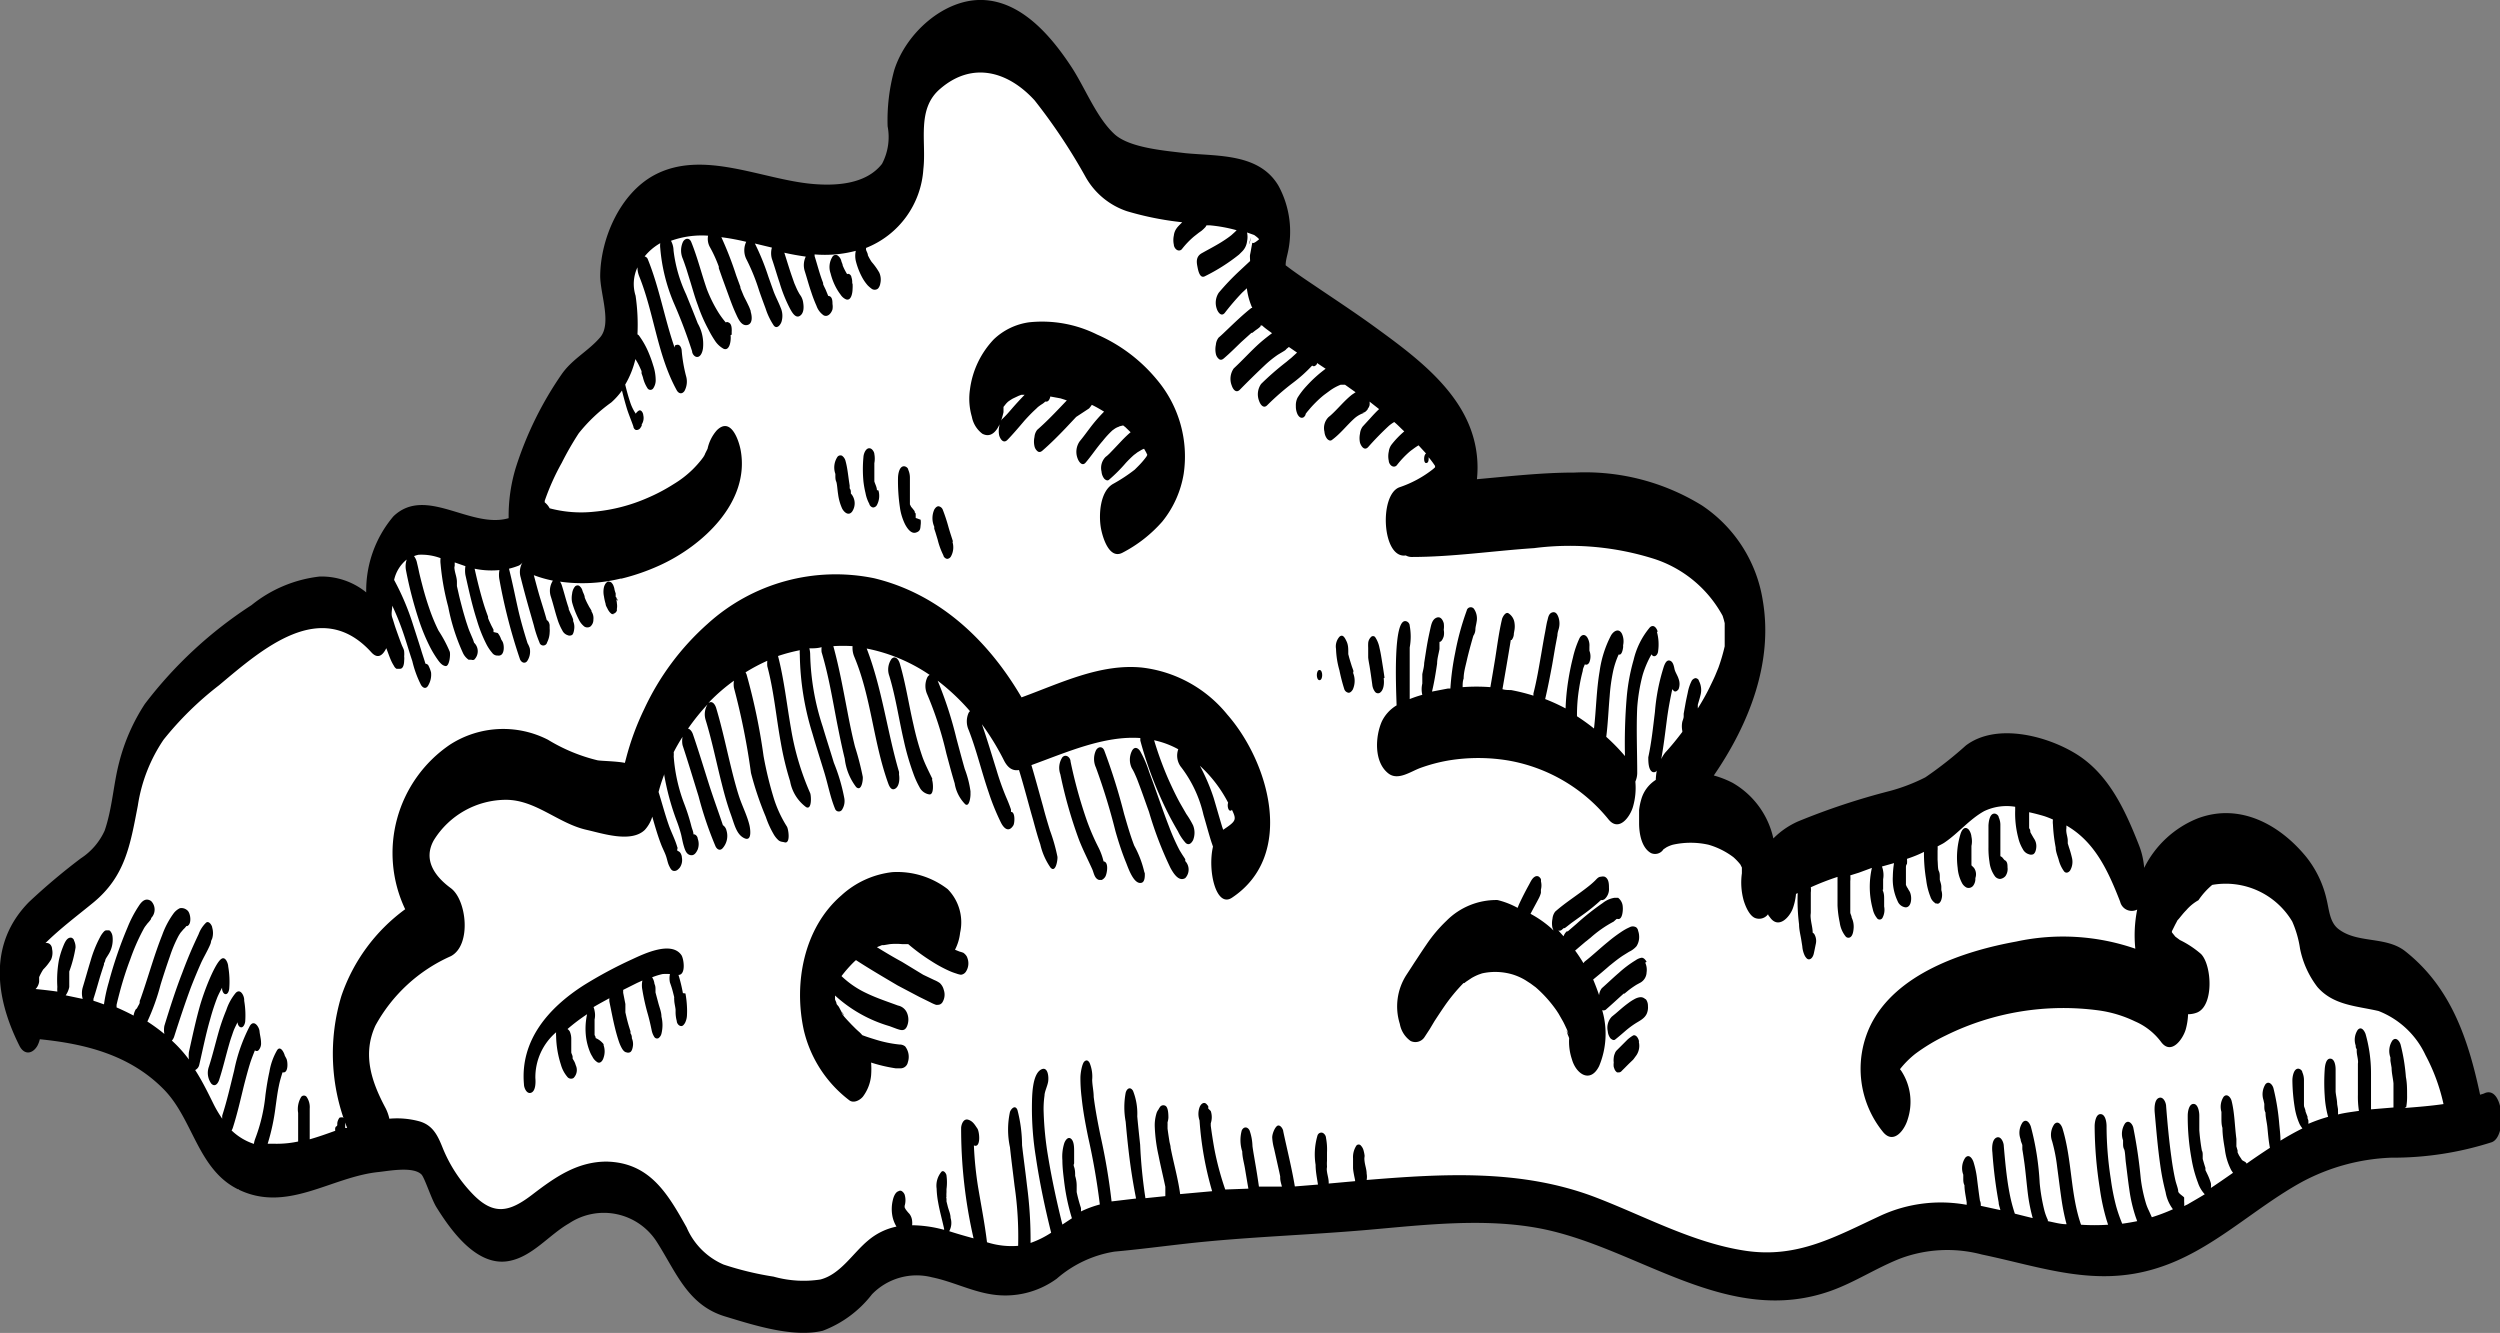 <svg xmlns="http://www.w3.org/2000/svg" viewBox="0 0 146.91 78.33"><rect x="0" y="0" width="146.91" height="78.33" fill="#808080" stroke="none"/><defs><style>.cls-1{fill:#fff;}</style></defs><title>calm cloud 1</title><g id="Layer_2" data-name="Layer 2"><g id="Layer_1-2" data-name="Layer 1"><path class="cls-1" d="M.77,58.6S11.49,60.16,14,69.91l9.45-2.57,5.52,5.11,7.85-3L42,75.29l6,1.47s3.88-4.92,11.56-2c0,0,8.8-5.69,32.77-3.88l11.9,4.4,9.52-3.1,11.26,1.72,12.42-7.07,8.54-.78s-3.28-10.35-8.88-9.75c0,0-4.74-11.76-10.69-4.24,0,0-7.2-13.25-17.87-2.52l-4.47,1.92-5.43-6.11s13-12.59-6.64-14.75l-8-.55,1.9-3.44-11.3-9.89S77.19,9,65.77,9.91c0,0-7-11.38-10.37-7.5,0,0-3.24,2.16-2.92,8.88,0,0-1.31,3.79-12.87,1.12,0,0-4.49,2-3.28,8.06l-5.08,6.86.17,4-7.5-.09-2.16,5S15.55,34,9.51,41.41l-3,8.7L.77,55.28Z"/><path d="M96.32,47.65h0"/><path d="M96.3,48.45v0"/><path d="M96.3,48.45v0c0,.36,0,.33,0,0"/><path d="M73.44,14.34c0-.13.05-.27.08-.4-.07.18-.12.34-.08.4"/><path d="M67.16,26.31h0"/><path d="M66.05,25h0c-.09-.08-.26-.18,0,0"/><path d="M49,58.58v0s0-.1,0-.17,0,0,0,0,0,.08,0,.11"/><path d="M54.79,45.77c-.19-.4-.43-.86-.58-1.28a16.58,16.58,0,0,1-.53-1.9c-.28-1.2-.46-2.44-.81-3.62-.07-.22-.26-.47-.48-.25a1.09,1.09,0,0,0-.13,1c.38,1.26.56,2.55.86,3.84a14.93,14.93,0,0,0,.55,1.89,5.14,5.14,0,0,0,.36.8.78.78,0,0,0,.56.43c.32.07.24-.72.18-.86"/><path d="M64.84,50.58a3.71,3.71,0,0,0-.31-.82,13.48,13.48,0,0,1-.68-1.59,27.74,27.74,0,0,1-.94-3.42c0-.23-.27-.47-.48-.25a1.12,1.12,0,0,0-.12,1,26.45,26.45,0,0,0,1.1,3.86c.23.59.52,1.15.78,1.73.09.21.13.55.4.62h.05l.1,0a.5.5,0,0,0,.21-.19c.1-.16.23-.87-.1-.9"/><path d="M67.25,51.27a6,6,0,0,0-.6-1.58c-.23-.6-.41-1.23-.59-1.85a35.06,35.06,0,0,0-1.17-3.74c-.11-.27-.37-.23-.49,0a1.2,1.2,0,0,0,0,1,36.94,36.94,0,0,1,1.15,3.75c.18.63.38,1.25.63,1.86.12.3.46,1.32.92,1.16.19-.07.18-.44.17-.58"/><path d="M69.65,50.55s0,0,0,0l0-.06h0l-.11-.17-.06-.09c.05.08,0,0,0,0l-.16-.26a12.21,12.21,0,0,1-.62-1.39c-.39-1-.77-2.15-1.17-3.21a6.35,6.35,0,0,0-.53-1.23c-.15-.23-.36-.27-.49,0a1.15,1.15,0,0,0,0,1,2.75,2.75,0,0,1,.2.39c.11.24.15.36.21.52.21.55.4,1.11.6,1.66A21.44,21.44,0,0,0,68.78,51c.15.27.47.84.87.6a.73.73,0,0,0,0-1"/><path d="M56.85,56.28a.69.69,0,0,0-.24-.29,1.62,1.62,0,0,0-.22-.07l-.27-.11a2.84,2.84,0,0,0,.3-1,2.78,2.78,0,0,0-.73-2.56,4.86,4.86,0,0,0-3.25-1,5.32,5.32,0,0,0-3,1.37c-2.22,1.92-2.81,5.18-2.2,7.94a7.26,7.26,0,0,0,2.66,4.09c.26.21.64,0,.81-.21a2.46,2.46,0,0,0,.48-1.25,5,5,0,0,0,0-.75,9,9,0,0,0,1.45.34l.27,0a.44.44,0,0,0,.44-.36,1,1,0,0,0-.16-.93.53.53,0,0,0-.34-.11,7.2,7.2,0,0,1-1.4-.29c-.26-.08-.52-.16-.78-.26a1.71,1.71,0,0,0-.24-.24l0,0-.14-.13-.27-.27c-.06-.07-.6-.61-.55-.68s.16.27.08.12l-.1-.17-.16-.3L49.16,59c0-.09-.06-.18-.09-.27v0s0-.09,0-.14,0,0,0,.05h0V58.5a8.1,8.1,0,0,0,3.2,1.8l.43.16c.24.08.44.15.58-.11a1,1,0,0,0,0-.87.73.73,0,0,0-.51-.39c-.62-.23-1.26-.44-1.86-.73a5.47,5.47,0,0,1-1.46-1l0,0,0,0v0a7.63,7.63,0,0,1,.77-.87l.08-.07c.8.52,1.62,1,2.45,1.49l1.27.67.65.32a2.32,2.32,0,0,0,.34.15c.16,0,.24,0,.35-.12a.85.85,0,0,0,.1-.76.82.82,0,0,0-.23-.4,1.65,1.65,0,0,0-.33-.18l-.65-.31L53,56.52c-.5-.27-1-.57-1.47-.86l.3-.12h0l.11,0,.36-.06a4,4,0,0,1,.71,0l.36,0a11.27,11.27,0,0,0,1.36,1,7.75,7.75,0,0,0,1,.55,3.49,3.49,0,0,0,.47.18,1.23,1.23,0,0,0,.27.07.4.4,0,0,0,.29-.18.89.89,0,0,0,.06-.87"/><path d="M68.6,66.22h0"/><path d="M68.6,66h0a.26.26,0,0,0,0,0h0s0,0,0-.06"/><path d="M70.85,64.84l0,0c-.05,0,0,0,0,0"/><path d="M53.18,70.89h0"/><path d="M53.18,70.92a.09.09,0,0,1,0,0s0,.06,0,0"/><path d="M53.18,70.89v0c0-.07,0,0,0,0"/><path d="M95,52.69h0"/><polyline points="95.03 53.98 95.03 53.98 95.03 53.98 95.03 53.98 95.03 53.98"/><path d="M96.69,58.72a.38.38,0,0,0-.31-.12.87.87,0,0,0-.29.09,2.79,2.79,0,0,0-.41.26c-.29.21-.55.45-.82.68l.08-.07-.22.18a.93.93,0,0,0-.24.86.77.77,0,0,0,.16.42c.07.06.18.14.27.07.24-.19.48-.4.71-.6l-.08.07a5.09,5.09,0,0,1,.55-.41c.25-.16.53-.28.67-.56a.92.92,0,0,0,.08-.47.64.64,0,0,0-.13-.41"/><path d="M96.32,61.22a.62.62,0,0,0-.13-.3c-.06-.06-.15-.12-.24-.06a2.15,2.15,0,0,0-.3.22l-.22.22-.44.44a.49.49,0,0,0-.1.18.78.78,0,0,0-.06.24,1.08,1.08,0,0,0,0,.28.92.92,0,0,0,0,.26l.05.14a.41.41,0,0,0,.15.18l.09,0a.23.23,0,0,0,.18-.09l.44-.44.22-.21a1.09,1.09,0,0,0,.1-.13l.11-.15a1,1,0,0,0,.13-.79"/><path d="M96.76,56.52c-.06-.11-.16-.24-.29-.24a.83.83,0,0,0-.34.14,6.42,6.42,0,0,0-1,.75c-.34.29-.67.61-1,.9a.76.76,0,0,0-.16.41c-.11-.32-.23-.64-.35-.92l.46-.38.34-.29.16-.14,0,0h0l.09-.07c.22-.18.45-.36.69-.52l.37-.23a1.29,1.29,0,0,0,.44-.33,1,1,0,0,0,.15-.62,1,1,0,0,0-.06-.29c0-.07-.08-.2-.16-.22a.38.38,0,0,0-.3,0l-.19.09a3.6,3.6,0,0,0-.38.23,8.63,8.63,0,0,0-.73.55c-.48.39-.91.8-1.37,1.16a.53.53,0,0,0-.08.1c-.15-.25-.31-.5-.49-.74l.28-.24.33-.28.08-.06.06-.05.06-.05.09-.07a6.84,6.84,0,0,1,1.36-.95L95,54,95,54h0l.06,0h0c.29.08.32-.55.3-.7a.71.71,0,0,0-.27-.54l-.08,0-.07,0h0l-.08,0a1.48,1.48,0,0,0-.67.3,14.72,14.72,0,0,0-1.55,1.23l-.36.31-.15.13-.06,0h0a.69.69,0,0,0-.19.29c-.1-.11-.2-.23-.31-.34a.23.23,0,0,0,.24-.07l.08-.07,0,0,.06,0,.07-.05.32-.25.64-.46a10.44,10.44,0,0,0,1.1-.89h0c-.15,0,.08,0,.06,0l.05,0,.1-.05a.8.8,0,0,0,.26-.66c0-.21,0-.54-.25-.66a.42.42,0,0,0-.22,0c-.15,0-.24.12-.34.22a4.63,4.63,0,0,1-.4.35c-.64.51-1.34.94-1.95,1.48a.8.8,0,0,0-.16.42,1.29,1.29,0,0,0,0,.54l.06.15-.12-.12a6.35,6.35,0,0,0-1.23-.86c.16-.31.33-.61.49-.92a1.49,1.49,0,0,0,.12-.31s0-.08,0-.12,0,0,0-.07a1,1,0,0,0,0-.5v.06a.72.72,0,0,0,0-.18.39.39,0,0,0-.13-.15.22.22,0,0,0-.21,0c-.18.09-.27.32-.36.48-.21.38-.41.77-.59,1.16l-.08.2A4.78,4.78,0,0,0,88,52.89,4.12,4.12,0,0,0,85,54.11a8.41,8.41,0,0,0-1.18,1.4c-.2.29-.39.58-.58.87l-.12.18-.18.28-.3.46a3.42,3.42,0,0,0-.38,2.87,1.56,1.56,0,0,0,.63,1,.64.64,0,0,0,.81-.21l.32-.49L84.3,60l0,0c.19-.29.38-.58.58-.87A10.34,10.34,0,0,1,86,57.77l.05,0,.1-.08.33-.22a3.26,3.26,0,0,1,.41-.2l.2-.07a3.59,3.59,0,0,1,1.82.07,3.41,3.41,0,0,1,.73.33l.31.2s.4.3.25.18a7.43,7.43,0,0,1,1.28,1.42l.11.17,0,0c.08.14.16.28.24.42s.16.32.24.49.15.48,0,.07c0,.15.09.3.14.46h0v0a3.22,3.22,0,0,0,.16,1.23c.24.87,1.08,1.45,1.6.41a4.92,4.92,0,0,0,.18-3.29.23.23,0,0,0,.26-.07c.3-.26.6-.54.89-.8l.11-.1.05,0h0l.23-.19a5.3,5.3,0,0,1,.49-.34l.24-.13a.72.72,0,0,0,.34-.59,1,1,0,0,0-.08-.57"/><path d="M97.41,37.11c-.06-.21-.24-.45-.46-.24a4.59,4.59,0,0,0-.95,1.9A11.56,11.56,0,0,0,95.59,41a32.39,32.39,0,0,0-.1,3.43,11.45,11.45,0,0,0-1.1-1.13c.1-.79.13-1.59.2-2.38a10.71,10.71,0,0,1,.2-1.46,4.9,4.9,0,0,1,.33-1c.16.06.23-.2.26-.41,0,0,0,0,0,0a.7.7,0,0,0,0-.13,1.07,1.07,0,0,0-.07-.68c-.18-.34-.48-.17-.64.1a6.45,6.45,0,0,0-.67,2.11c-.19,1.11-.2,2.24-.33,3.36a12.2,12.2,0,0,0-1-.72,9.77,9.77,0,0,1,.13-1.67,9.38,9.38,0,0,1,.21-1c0-.13.08-.26.12-.38.11.05.21,0,.27-.13a.92.92,0,0,0,0-.67L93.4,38a.9.9,0,0,0-.13-.55c-.14-.2-.33-.17-.45.05a5.65,5.65,0,0,0-.39,1.15c-.11.43-.2.88-.27,1.32A13.33,13.33,0,0,0,92,41.63a11,11,0,0,0-1.2-.55c.16-.68.29-1.36.41-2,.07-.39.13-.77.2-1.16l.11-.58c0-.14.05-.29.07-.36h0a1.16,1.16,0,0,0,0-.68c-.06-.18-.16-.38-.38-.31s-.24.35-.28.48-.09.44-.13.66c-.08.41-.15.83-.22,1.24-.14.8-.27,1.6-.47,2.38,0,0,0,.09,0,.13a11.31,11.31,0,0,0-1.32-.33c-.17,0-.33,0-.5-.05.08-.46.16-.92.24-1.39s.17-1,.25-1.5l.05,0a.61.61,0,0,0,.13-.38L89,37a1.32,1.32,0,0,0,0-.38.79.79,0,0,0-.34-.57c-.18-.13-.35.19-.39.31-.18.75-.28,1.53-.4,2.3q-.14.86-.29,1.72a10.62,10.62,0,0,0-1.63,0c0-.17,0-.34.06-.51,0-.36.11-.72.19-1.08s.24-.95.38-1.43A.7.7,0,0,0,86.7,37c0-.15.05-.3.07-.45a1,1,0,0,0-.16-.78.24.24,0,0,0-.42.11,15.7,15.7,0,0,0-.68,2.49,15.2,15.2,0,0,0-.28,2.09l-.14,0-.94.18c.13-.54.22-1.09.3-1.64,0-.29.09-.57.14-.86l0-.23,0-.11,0-.08h0c.14,0,.23-.26.25-.33a1,1,0,0,0,0-.38v0a1.38,1.38,0,0,0,0-.39c-.06-.2-.19-.42-.43-.32s-.3.39-.35.61-.11.5-.16.76c-.08.43-.14.86-.21,1.29,0,.22-.07.44-.11.66l0,.13,0,.11,0,.11,0,.2a1.44,1.44,0,0,0,0,.66,7.07,7.07,0,0,0-.74.25c0-.64,0-1.29,0-1.93,0-.21,0-.43,0-.64,0-.05,0-.11,0-.16s0-.06,0-.09v-.21a3.52,3.52,0,0,0,0-1.28c0-.12-.1-.25-.24-.27-.73-.1-.57,3.75-.53,4.95a2.23,2.23,0,0,0-.87.95c-.39.89-.47,2.4.4,3.06.56.42,1.29-.12,1.86-.33a9.7,9.7,0,0,1,1.65-.44,10.75,10.75,0,0,1,3.52,0,9.72,9.72,0,0,1,5.9,3.47c.61.74,1.26-.16,1.43-.75a4,4,0,0,0,.14-1.48,1.31,1.31,0,0,0,.11-.49c0-1.29-.06-2.59,0-3.87a10.46,10.46,0,0,1,.32-1.91,5.78,5.78,0,0,1,.52-1.21c.13.23.37.08.39-.2a2.81,2.81,0,0,0-.07-1.11"/><path d="M100,41.41c0-.1,0-.05,0,0"/><path d="M99.12,42s0-.14,0,0"/><path d="M81.36,39.83c-.05-.37-.11-.74-.17-1.11s-.08-.45-.13-.67a1.67,1.67,0,0,0-.25-.61.16.16,0,0,0-.25,0,.55.55,0,0,0-.16.36,2.63,2.63,0,0,0,0,.27v.12c0-.1,0-.06,0,.13s0,.19,0,.29.05.36.08.53c.06.36.11.73.16,1.09a.83.83,0,0,0,.16.42.22.22,0,0,0,.27.07c.26-.15.28-.6.24-.86"/><path d="M79.53,39.52s-.07-.2,0,0l0-.11-.09-.25c-.05-.16-.1-.32-.15-.49l-.06-.23v0l0-.11c0-.21,0-.43-.1-.64s-.22-.45-.42-.27a.86.86,0,0,0-.2.71,5.1,5.1,0,0,0,.2,1.26A10.71,10.71,0,0,0,79,40.51a.32.32,0,0,0,.25.2c.11,0,.2-.11.25-.2a1.25,1.25,0,0,0,0-1"/><path d="M77.54,39.37c-.21,0-.21.6,0,.6s.21-.6,0-.6"/><path d="M61.23,23.86h0"/><path d="M65.86,25h0"/><path d="M68,22.33a9.45,9.45,0,0,0-3.53-2.67,7.24,7.24,0,0,0-4-.72,3.75,3.75,0,0,0-2.07,1A5.24,5.24,0,0,0,57,22.88a3.76,3.76,0,0,0,.11,1.61,1.62,1.62,0,0,0,.62,1c.74.38,1.11-.67,1.24-1.27l0-.16,0-.06,0-.09c.07-.08.13-.17.2-.24l.06-.06a2.93,2.93,0,0,1,.29-.19l.34-.16.16-.06.19,0c-.26.27-.52.55-.76.83s-.37.42-.57.61a.81.81,0,0,0-.16.42,1.27,1.27,0,0,0,0,.54c.07.22.25.48.48.25s.69-.76,1-1.13c.19-.21.38-.41.58-.6l.14-.13.06-.06,0,0,0,0a2.74,2.74,0,0,1,.25-.18.93.93,0,0,0,.19-.15h0l0,0,0,0h.07c.14,0,.21-.18.23-.3l.6.11h0l.19.06.18.06-.41.43c-.43.45-.86.89-1.33,1.3a.78.78,0,0,0-.16.42,1.25,1.25,0,0,0,0,.54.52.52,0,0,0,.21.32c.11.05.19,0,.27-.07.47-.41.91-.85,1.34-1.3l.63-.67L64,24a2,2,0,0,0,.16-.21c.25.12.49.26.72.4a9.36,9.36,0,0,0-.86,1c-.19.25-.37.5-.57.74a1.08,1.08,0,0,0-.13,1c.07.2.27.5.48.25.35-.41.64-.86,1-1.27a5.44,5.44,0,0,1,.57-.62l0,0h0l0,0,.14-.1a1,1,0,0,1,.29-.13l-.05,0h0L66,25l.13.1,0,0,.31.3c-.17.14-.32.29-.46.43l-.53.56-.26.27-.13.12h0l-.09.07a.92.92,0,0,0-.24.86.78.78,0,0,0,.16.42c.07.07.18.14.27.07a9,9,0,0,0,1-1c.15-.16.31-.32.48-.47h0l.07-.05.13-.1.27-.16.12-.05h0l.12.21.07.15h0c-.08-.17-.05-.11,0,0l-.05.1v0l-.09.12a4.91,4.91,0,0,1-.39.44l-.21.21,0,0,0,0a9.6,9.6,0,0,1-1.26.83c-.78.43-.86,1.81-.73,2.58.09.52.48,1.91,1.29,1.46a8,8,0,0,0,2.32-1.82,6,6,0,0,0,1.26-2.82A7,7,0,0,0,68,22.33"/><path d="M65.8,25h0"/><path d="M65.83,25h0"/><path d="M43,19.66a1.88,1.88,0,0,1,0-.22c0-.14,0-.42-.19-.49a.14.14,0,0,0-.16,0,4.83,4.83,0,0,1-.49-.68A8.1,8.1,0,0,1,41.54,17c-.32-.92-.55-1.87-.92-2.78-.11-.27-.37-.23-.49,0a1.22,1.22,0,0,0,0,1l.08.22.12.35.22.71c.15.48.29,1,.46,1.44a9.19,9.19,0,0,0,.62,1.42A5.61,5.61,0,0,0,42,20a1.43,1.43,0,0,0,.53.5c.38.14.44-.58.4-.8"/><path d="M50.08,16.66v-.09s0-.17,0,0a.87.87,0,0,0-.05-.29c0-.06-.06-.14-.12-.17a.13.13,0,0,0-.13,0,3.55,3.55,0,0,1-.26-.51c0-.08-.06-.17-.08-.26A.54.54,0,0,0,49.2,15a.22.22,0,0,0-.27.07,1.13,1.13,0,0,0-.12,1,3.61,3.61,0,0,0,.33.85,3.26,3.26,0,0,0,.26.4.74.74,0,0,0,.31.27c.32.12.39-.41.39-.6a2.16,2.16,0,0,0,0-.33"/><path d="M34.77,35.91h0l-.06-.11-.15-.24.07.1a3.26,3.26,0,0,1-.27-.55c0-.13-.09-.26-.13-.39a.51.51,0,0,0-.2-.3.21.21,0,0,0-.26.07.79.79,0,0,0-.15.4,1.3,1.3,0,0,0,0,.51,5.29,5.29,0,0,0,.39,1,1.16,1.16,0,0,0,.33.42.33.33,0,0,0,.35,0,.52.52,0,0,0,.18-.41.72.72,0,0,0-.12-.49"/><path d="M36.28,35.31a.26.26,0,0,0,0-.09.22.22,0,0,0-.09-.09l.06,0-.07-.06h0l0,0,0,0h0l0-.05,0-.08,0-.07a2,2,0,0,1-.07-.23v0a.73.73,0,0,0-.05-.19.49.49,0,0,0-.1-.18.18.18,0,0,0-.13-.08.14.14,0,0,0-.14,0l-.08.07a.67.67,0,0,0-.12.25,1.25,1.25,0,0,0,0,.53,3.26,3.26,0,0,0,.1.45c0,.09.06.18.1.26a1,1,0,0,0,.12.2.55.55,0,0,0,.14.13.28.28,0,0,0,.15,0H36a.34.34,0,0,0,.2-.11l.05-.08,0-.11a.94.94,0,0,0,0-.33.82.82,0,0,0-.05-.25"/><path d="M50,29s0,0,0,0h0v-.05l0,0v0c0-.08,0-.17-.07-.25v0l0-.17c-.08-.48-.12-1-.24-1.43a.54.54,0,0,0-.21-.32.22.22,0,0,0-.27.07,1.13,1.13,0,0,0-.12,1v0l0,.11c0,.11,0,.23.05.34s.07.5.11.74a2.94,2.94,0,0,0,.24.85c.12.22.37.44.58.18A.86.86,0,0,0,50,29"/><path d="M51.53,28.8c0-.17-.1-.34-.15-.51l0-.12,0,.07v-.06c0-.08,0-.17,0-.25v-.11c0-.08,0-.16,0-.24s0-.16,0-.24,0-.08,0-.12,0-.25,0,0a1.48,1.48,0,0,0,0-.54c0-.1-.1-.27-.21-.32-.27-.11-.42.29-.43.49a7.67,7.67,0,0,0,0,1.45,5.65,5.65,0,0,0,.12.67,2.16,2.16,0,0,0,.23.65c0,.07.12.21.24.2a.27.27,0,0,0,.2-.14,1.14,1.14,0,0,0,.09-.86"/><path d="M51.31,27.8c0-.14,0-.06,0,0"/><path d="M51.38,28.25h0"/><path d="M53.81,30.44s0,0,0-.14l0-.12-.06-.08h0l0-.06-.11-.14-.1-.12,0,0-.07-.14v0l0-.17v0l0-.09h0c0-.12,0-.25,0-.37v-.08s0-.1,0-.14c0-.23,0-.47,0-.7a1.14,1.14,0,0,0-.1-.49c0-.09-.13-.2-.25-.2-.29,0-.35.51-.35.7a10.51,10.51,0,0,0,.11,1.7,3.27,3.27,0,0,0,.3,1c.11.21.34.58.63.5s.27-.26.29-.44a1.17,1.17,0,0,0,0-.32"/><path d="M53.27,29.38h0c0-.1,0-.09,0-.05h0v0"/><path d="M56,31.82c-.09-.29-.19-.58-.27-.87a10,10,0,0,0-.33-1,.32.32,0,0,0-.25-.2c-.11,0-.2.11-.25.2a1.24,1.24,0,0,0,0,1h0V31l0,.07.07.21.13.43a4.39,4.39,0,0,0,.34.93c0,.08.13.21.24.2a.28.28,0,0,0,.2-.14,1.1,1.1,0,0,0,.09-.86"/><path d="M4.08,57.62c0-.1,0-.06,0,0"/><path d="M10.82,54.56h0"/><path d="M14.35,58.75c0-.23-.22-.69-.5-.4a3.1,3.1,0,0,0-.55,1,11.91,11.91,0,0,0-.41,1.15c-.21.72-.38,1.45-.61,2.17a1.08,1.08,0,0,0,.13,1c.22.24.41,0,.48-.25.22-.68.38-1.38.58-2.07q.07-.25.16-.5c.06-.18.1-.3.16-.43s.11-.23.17-.35c0,.12.08.3.22.3s.22-.23.23-.35a5.09,5.09,0,0,0-.06-1.21"/><path d="M19.75,66.15h0v0Z"/><path d="M19.73,66.24l0-.09v.09"/><path d="M35.14,61.21h0v0"/><path d="M34.79,60.3h0Z"/><path d="M35.17,61.27l0,0,.07.25a.69.69,0,0,0-.05-.21"/><path d="M35,61h0s0,0,0,0"/><path d="M33.31,61h0v0h0"/><path d="M40.13,58.36a8.94,8.94,0,0,0-.26-1.07c.46,0,.31-1,.16-1.18-.6-.83-2.21-.05-2.88.26A25.22,25.22,0,0,0,34.3,57.9c-2.06,1.32-3.74,3.23-3.51,5.82,0,.2.16.6.43.49s.26-.64.24-.86a3.48,3.48,0,0,1,1.22-2.69,1.17,1.17,0,0,0,0,.23,5.77,5.77,0,0,0,.28,1.67,1.91,1.91,0,0,0,.37.71.28.28,0,0,0,.37.08.66.66,0,0,0,.13-.76,1,1,0,0,0-.12-.28s-.12-.21,0,0l0,0-.06-.1,0-.1v0c0-.08-.06-.17-.08-.26l0-.14v0l0-.26c0-.09,0-.19,0-.28s0,0,0,0v-.1a1.08,1.08,0,0,0-.09-.46.47.47,0,0,0-.13-.14,10.75,10.75,0,0,1,1.15-.87,4,4,0,0,0-.06,1.36,3.57,3.57,0,0,0,.23.86,1.63,1.63,0,0,0,.14.27.81.81,0,0,0,.31.34c.18.08.31-.13.35-.28a1.12,1.12,0,0,0,0-.73l0-.06A1.17,1.17,0,0,0,35,61h0l0-.06-.06-.12,0-.06,0-.1,0-.13v0s0-.1,0-.14v0a.22.22,0,0,1,0,0,.24.24,0,0,0,0,0v0c0-.08,0,0,0,0s0-.15,0-.22v0l0-.13h0l0-.13a1.2,1.2,0,0,0,0-.51,1.15,1.15,0,0,0-.06-.22l0,0c.3-.18.62-.35.93-.52a1,1,0,0,0,0,.2c.11.53.21,1.07.34,1.59.06.24.13.49.21.73a2.37,2.37,0,0,0,.16.38c.07.13.16.26.29.28a.28.28,0,0,0,.2,0c.14-.05.18-.32.19-.44a.87.87,0,0,0-.07-.39v-.06h0s0,0,0,0a.44.44,0,0,0-.08-.23h0l0-.12c.08.2,0,0,0,0-.08-.24-.15-.48-.21-.72l-.09-.39,0-.21V59l-.13-.66,0-.17.82-.41.31-.14a1.35,1.35,0,0,0,0,.56,12.39,12.39,0,0,0,.32,1.42c.06.21.11.42.16.64v0h0l.06.28a1.14,1.14,0,0,0,.17.43.19.19,0,0,0,.23.06.46.46,0,0,0,.18-.27,2.11,2.11,0,0,0,0-1c0-.26-.11-.52-.18-.78l-.17-.64,0-.16v0c0-.11,0-.22-.06-.34a.86.86,0,0,0-.14-.39,4.11,4.11,0,0,1,.61-.19,2.62,2.62,0,0,1,.44,0,1.16,1.16,0,0,0,0,.5c.07.19.13.38.18.58l.07.28v0a.57.57,0,0,0,0,.14c0,.2.06.39.08.59v.13a2,2,0,0,0,.07.54c0,.11.09.26.22.29s.19-.07.26-.17a1.11,1.11,0,0,0,.12-.48,4.36,4.36,0,0,0,0-.46,5.78,5.78,0,0,0-.09-.8"/><path d="M108.59,53.32s0,0,0,0v0s0,0,0-.06"/><path d="M110.58,52.27h0"/><path d="M112,51.93c0-.07,0,0,0,0"/><path d="M113.82,53h0"/><path d="M116,51l-.15-.15h0l0-.08v0l0-.07c0-.08,0-.15,0-.23v0c0-.06,0-.11,0-.17s0-.1,0-.15v0c0-.1,0-.2,0-.3v0l0-.14a1.26,1.26,0,0,0,0-.54.82.82,0,0,0-.16-.42c-.23-.23-.4,0-.48.25a4.73,4.73,0,0,0-.17,2,2.25,2.25,0,0,0,.25.88.62.62,0,0,0,.28.28.34.34,0,0,0,.38-.11.67.67,0,0,0,.13-.45A.66.66,0,0,0,116,51"/><path d="M117.49,50.24h0l0,0v0h0"/><path d="M117.65,50.37l-.1-.06,0,0,0,0v0h0s0,0,0,0l0,0,0,0h0l0-.06v-.05c0-.05,0-.11,0-.16s0,0,0,0v0c0-.51,0-1,0-1.53a1.09,1.09,0,0,0-.1-.49c0-.09-.13-.21-.25-.21-.29,0-.34.51-.35.7,0,.43,0,.86,0,1.29a5.07,5.07,0,0,0,.06.85,1.77,1.77,0,0,0,.31.83.4.4,0,0,0,.31.17.49.49,0,0,0,.32-.17.72.72,0,0,0,.12-.51c0-.14,0-.36-.18-.43"/><path d="M117.42,49.91h0v0h0"/><path d="M131.71,68.18h0s0,0,0,0"/><path d="M131.36,67.34h0"/><path d="M135.46,65v0h0a.22.22,0,0,0,0-.06v0"/><path d="M140.65,64.07v0h0"/><path d="M145.94,64.27l-.2.06c-.69-3.24-1.7-6.31-4.41-8.44-1.14-.89-2.82-.43-3.93-1.31-.51-.41-.53-1.14-.69-1.77a6.17,6.17,0,0,0-1.2-2.47c-1.57-1.91-3.91-3.17-6.36-2.25A6,6,0,0,0,126,51a4.58,4.58,0,0,0-.3-1.32c-.83-2.11-1.83-4.32-3.89-5.49-1.73-1-4.56-1.69-6.29-.38a22.58,22.58,0,0,1-2.38,1.87,10.73,10.73,0,0,1-2.08.8,40.71,40.71,0,0,0-5.4,1.79,4.74,4.74,0,0,0-1.45,1A5,5,0,0,0,101.81,46a5.74,5.74,0,0,0-1.1-.43c2.06-3,3.5-6.62,2.88-10.27a8.25,8.25,0,0,0-3.58-5.6,13.07,13.07,0,0,0-7.48-1.93c-1.92,0-3.83.22-5.74.39a6.5,6.5,0,0,0-.31-2.78c-.91-2.7-3.55-4.61-5.75-6.21-1.16-.84-2.35-1.62-3.53-2.42-.45-.3-.89-.6-1.33-.92l-.32-.24c0-.25.07-.49.11-.67a5.64,5.64,0,0,0-.53-4C74,9,71.57,9.19,69.65,9c-1.23-.15-3.25-.31-4.14-1.1-1.1-1-1.76-2.8-2.61-4.06C61.71,2.05,60,.08,57.75,0s-4.51,1.93-5.2,4.12a11.12,11.12,0,0,0-.39,3.3,3.37,3.37,0,0,1-.33,2.21c-.94,1.2-2.69,1.3-4.07,1.18-3-.26-6.47-2.06-9.33-.51-2,1.09-3.14,3.72-3.16,5.91,0,1.06.69,2.8,0,3.61S33.63,21.09,33,22a20.6,20.6,0,0,0-2.68,5.45,9.75,9.75,0,0,0-.43,3c-2.24.65-4.87-1.93-6.77-.11a6.75,6.75,0,0,0-1.6,4.47,4.16,4.16,0,0,0-2.74-.93,7.75,7.75,0,0,0-4,1.68,24.79,24.79,0,0,0-6.27,5.81A11.43,11.43,0,0,0,7,44.81c-.34,1.3-.4,2.69-.85,4a3.82,3.82,0,0,1-1.4,1.63A37,37,0,0,0,1.71,53c-2.4,2.43-2,5.6-.57,8.45.28.56.77.5,1.06,0a1.65,1.65,0,0,0,.14-.38c2.69.27,5.29.93,7.26,2.92,1.74,1.74,2,4.69,4.35,5.88,2.9,1.46,5.49-.72,8.32-1,.63-.07,2-.33,2.49.14.19.18.58,1.43.88,1.92.84,1.35,2.35,3.49,4.22,3.18,1.4-.23,2.39-1.54,3.58-2.22A3.69,3.69,0,0,1,38.61,73c1.13,1.77,1.81,3.7,4,4.36,1.68.51,4,1.26,5.74.84a6.61,6.61,0,0,0,2.89-2.14,3.65,3.65,0,0,1,3.53-1c1.18.24,2.28.81,3.48,1a5.13,5.13,0,0,0,3.85-.92,6.81,6.81,0,0,1,3.39-1.59c1.44-.13,2.87-.32,4.31-.48,3.52-.39,7.07-.49,10.6-.8,3.3-.29,6.82-.71,10.11-.08,5.78,1.12,11,5.86,17.12,3.65,1.38-.5,2.6-1.31,4-1.87a7.9,7.9,0,0,1,4.83-.25c3.54.74,6.67,1.95,10.3.8,3.21-1,5.62-3.48,8.52-5.07a12.07,12.07,0,0,1,5.23-1.42,19,19,0,0,0,5.92-.91c.91-.35.69-3.32-.4-2.89m-4.63.82a3.42,3.42,0,0,0,.05-.69c0-.36,0-.72-.07-1.07a11,11,0,0,0-.31-1.9c-.06-.21-.27-.48-.48-.25a1.11,1.11,0,0,0-.12,1l0,.15v.05l.07.41c0,.3.08.6.11.91,0,.12,0,.25,0,.37s0,0,0,0h0v0s0,.06,0,.08v.2c0,.12,0,.25,0,.37s0,.2,0,.3l0,.1-1.32.11h0v-.06c0-.07,0-.16,0-.19s0-.13,0-.2,0-.33,0-.49c0-.38,0-.75,0-1.13a8.45,8.45,0,0,0-.32-2.36c-.07-.19-.25-.47-.46-.24a1.05,1.05,0,0,0-.12.92c0,.07,0,.14.06.21l0,.11h0c0,.17.05.35.07.52s0,.17,0,.25v.1s0,0,0,.06c0,.19,0,.38,0,.58,0,.35,0,.7,0,1.06a5.52,5.52,0,0,0,.06.95c-.41.06-.83.11-1.23.21a1.46,1.46,0,0,0,0-.19l0-.12-.05-.3c0-.24-.07-.49-.09-.73,0-.06,0-.12,0-.18s0-.05,0-.08,0-.25,0-.37,0-.45,0-.68-.06-.63-.32-.63-.31.46-.32.63a11.17,11.17,0,0,0,0,1.56,5.82,5.82,0,0,0,.2,1.23,9,9,0,0,0-1.16.41.79.79,0,0,0,0-.09c0,.1,0,0,0-.1a1.14,1.14,0,0,0-.05-.14l0-.09h0l-.06-.15h0l-.06-.16c0-.11-.07-.22-.09-.33v0h0a.14.14,0,0,0,0-.06h0l0-.17c0-.12,0-.23,0-.35l0-.18s0,0,0-.07c0-.22,0-.44,0-.67a1.15,1.15,0,0,0-.1-.48c0-.09-.13-.2-.24-.2-.27,0-.34.49-.34.67a10.65,10.65,0,0,0,.15,1.69,3.86,3.86,0,0,0,.28.91,1.56,1.56,0,0,0,.16.24c-.44.22-.87.46-1.29.72v0c0-.36-.05-.71-.08-1.07a13.17,13.17,0,0,0-.33-2c-.05-.21-.27-.47-.47-.25a1.1,1.1,0,0,0-.12.93l.05.23h0l0,.12c0,.13,0,.26.07.39,0,.28.08.57.11.86s.07.81.15,1.21c-.46.3-.92.61-1.37.93a.23.23,0,0,0-.1-.11,1.5,1.5,0,0,1-.17-.1l0,0s-.07-.12-.11-.17v0l-.07-.11-.08-.17,0-.11-.07-.24a.66.66,0,0,1,0-.08v.07c0-.05,0-.1,0-.15s0-.18,0-.28c-.1-.74-.1-1.5-.28-2.23-.05-.21-.27-.47-.47-.25a1.07,1.07,0,0,0-.13.89s0,0,0,0l0,.11,0,.25c0,.19,0,.39.06.58,0,.42.07.83.14,1.24a3.59,3.59,0,0,0,.38,1.25l.1.15c-.43.3-.86.6-1.3.89a1,1,0,0,0,0-.28,3.58,3.58,0,0,0-.21-.54l-.11-.23,0,0,0-.13c-.06-.18-.11-.35-.16-.53l0-.13,0-.09c0-.09,0-.18-.05-.27-.07-.39-.12-.79-.15-1.19,0,0,0-.08,0-.13h0c0-.1,0-.19,0-.29s0-.3,0-.46-.06-.67-.34-.67-.34.49-.34.67a13.66,13.66,0,0,0,.22,2.54,7.39,7.39,0,0,0,.38,1.42,1.87,1.87,0,0,0,.4.68c-.34.21-.68.4-1,.59l-.21.1a1.07,1.07,0,0,0,0-.23v0s0,0,0-.07,0-.13,0-.19S128,70.14,128,70s-.11-.41-.16-.62c-.09-.38-.18-.91-.24-1.37-.14-1-.23-2-.31-3,0-.2-.16-.6-.43-.49s-.26.63-.24.86c.09,1,.18,2.09.33,3.12a13.82,13.82,0,0,0,.31,1.56,2.31,2.31,0,0,0,.43,1,10.81,10.81,0,0,1-1.24.47l-.17-.38a2.81,2.81,0,0,1-.2-.52,8.71,8.71,0,0,1-.28-1.37,29,29,0,0,0-.44-3c-.05-.21-.27-.48-.48-.25a1.12,1.12,0,0,0-.12,1l0,.08,0,.1c0,.11,0,.23.06.34s.07.51.1.76c.07.54.13,1.09.21,1.63a8.87,8.87,0,0,0,.37,1.59l.09.25c-.29.06-.59.11-.88.15a9.26,9.26,0,0,1-.35-1,13.07,13.07,0,0,1-.32-1.62,20.42,20.42,0,0,1-.25-3.12c0-.21-.06-.69-.35-.7s-.35.52-.35.7a24,24,0,0,0,.3,3.65,12.71,12.71,0,0,0,.4,1.87l.09.28a12.23,12.23,0,0,1-1.59,0c-.63-1.8-.52-3.8-1.09-5.66-.07-.22-.26-.48-.48-.25a1.09,1.09,0,0,0-.13,1,9.66,9.66,0,0,1,.3,1.54c.09.66.17,1.33.27,2,.07.45.16.9.28,1.34-.36,0-.73-.11-1.1-.18l0-.07a3.08,3.08,0,0,1-.21-.58,10.92,10.92,0,0,1-.27-1.59,16,16,0,0,0-.52-3.32c-.07-.21-.26-.48-.48-.25a1.08,1.08,0,0,0-.12,1c0,.11.07.23.1.34l0,.12,0,.13c.05.29.09.57.13.86.08.62.13,1.24.21,1.86a10.37,10.37,0,0,0,.27,1.32l-.41-.1-.64-.16h0a9.52,9.52,0,0,1-.32-1.25c-.17-.9-.25-1.82-.33-2.73,0-.19-.16-.61-.43-.49s-.27.62-.24.86a26.5,26.5,0,0,0,.37,2.95c0,.15.07.3.1.45l-1.15-.25c0-.1,0-.2-.05-.3-.06-.4-.11-.8-.16-1.2a5.54,5.54,0,0,0-.22-1.08c-.07-.2-.26-.49-.48-.25a1.09,1.09,0,0,0-.12,1l0,.14,0,.07c0,.14,0,.27.07.41,0,.33.08.65.13,1,0,.05,0,.1,0,.15a8.46,8.46,0,0,0-5,.61c-2.68,1.24-4.92,2.55-8,2.09s-5.95-2.05-8.86-3.16c-4.34-1.64-8.87-1.37-13.4-1a1,1,0,0,0,0-.37c0-.24-.09-.47-.12-.71s0-.23,0-.35a2.15,2.15,0,0,0-.06-.3.64.64,0,0,0-.15-.28.17.17,0,0,0-.28,0,1.25,1.25,0,0,0-.19.74c0,.18,0,.36,0,.54s.07.5.12.74v.06l-1.55.14s0,0,0-.06c0-.21-.07-.42-.1-.63s0-.21,0-.32a2,2,0,0,1,0-.32h0v0s0-.1,0-.15,0-.23,0-.35a3.6,3.6,0,0,0-.06-.86c0-.11-.1-.27-.23-.3a.24.24,0,0,0-.27.17,3.93,3.93,0,0,0-.11,1.72c0,.39.08.78.14,1.16l-1.36.11c-.18-1.08-.45-2.15-.68-3.23,0-.11-.14-.37-.3-.35s-.35.46-.35.7a3.11,3.11,0,0,0,.11.66l.21.94.1.45.05.24v0l0,.09c0,.17.06.34.1.51l-.66,0-.69,0c-.07-.49-.15-1-.23-1.45-.05-.31-.11-.62-.15-.93a3,3,0,0,0-.17-.92c-.11-.22-.34-.25-.46,0A2.18,2.18,0,0,0,73,67.67c0,.32.1.64.16,1s.13.78.2,1.18L72,69.9a17.2,17.2,0,0,1-.64-2.39c-.08-.45-.15-.9-.21-1.35l0-.15a1.14,1.14,0,0,0,0-.72L71,65.14A.62.62,0,0,0,71,65l-.1-.12,0,0h0l0,0c-.16-.16-.34,0-.41.19a1.15,1.15,0,0,0,0,.77A19.4,19.4,0,0,0,71.23,70l-1.88.17c-.11-.82-.33-1.63-.5-2.43l-.06-.29c0-.13-.05-.25-.07-.38s-.08-.5-.11-.75c0,0,0-.05,0-.08s0,0,0,.06,0-.09,0-.14,0,0,0-.05h0a.49.49,0,0,0,0-.08v-.08h0a1.22,1.22,0,0,0,.05-.26c0-.17,0-.65-.2-.72a.24.24,0,0,0-.3.09,1.28,1.28,0,0,0-.09.15s0,0,0,0a.66.66,0,0,0-.12.25,2.4,2.4,0,0,0-.09.79,9.32,9.32,0,0,0,.22,1.65c.12.61.27,1.22.4,1.84l0,.11,0,.25,0,.19-1.17.12A29,29,0,0,1,67,67.27c-.06-.56-.12-1.12-.17-1.67a3.62,3.62,0,0,0-.25-1.5c-.16-.26-.36-.14-.43.11a4.62,4.62,0,0,0,0,1.71c.05.59.11,1.18.18,1.78q.16,1.37.43,2.73l-1.44.17h0a36.36,36.36,0,0,0-.64-3.81c-.16-.77-.31-1.55-.41-2.33,0-.33-.08-.66-.09-1a2.12,2.12,0,0,0-.15-1c-.08-.14-.18-.2-.31-.08s-.23.66-.23.95a9.33,9.33,0,0,0,.07,1.16c.08.79.23,1.58.39,2.36a39.51,39.51,0,0,1,.68,3.93,6.23,6.23,0,0,0-1.11.41,1.06,1.06,0,0,0,0-.21,8.46,8.46,0,0,1-.25-.93v0l0-.11,0-.27q0-.28-.09-.57c0-.17,0-.35-.06-.52s0-.15,0-.23,0-.07,0-.11,0-.27,0-.4,0-.11,0-.17,0-.26,0,0c0-.23,0-.6-.18-.75s-.34.09-.4.26a2.65,2.65,0,0,0-.11,1c0,.41.05.81.1,1.22a12.25,12.25,0,0,0,.46,2.19l-.56.37c-.33-1.33-.62-2.67-.84-4a19,19,0,0,1-.26-2.58,5.47,5.47,0,0,1,.05-1c0-.22.16-.53.21-.8s0-.9-.37-.75c-.59.25-.57,1.66-.58,2.16a18,18,0,0,0,.23,3c.22,1.5.54,3,.9,4.45a5.55,5.55,0,0,1-1.21.6,24.39,24.39,0,0,0-.21-3.38c-.09-.79-.2-1.58-.29-2.36a8.35,8.35,0,0,0-.27-2.07c-.13-.33-.37-.08-.44.11a4.92,4.92,0,0,0,0,2.08c.08.76.18,1.51.27,2.27a20.62,20.62,0,0,1,.21,3.52A4.76,4.76,0,0,1,58,73c-.13-1.08-.34-2.15-.52-3.22a21,21,0,0,1-.25-2.47l0,0c.42.18.34-.8.2-1s-.25-.42-.53-.51-.41.27-.42.48a28.87,28.87,0,0,0,.73,6.49c-.48-.13-1-.28-1.43-.42a1,1,0,0,0,.08-.78c0-.22-.1-.43-.16-.65l-.08-.32,0-.16s-.05-.19,0-.06a2,2,0,0,1,0-.32v0h0c0-.06,0-.12,0-.18a3,3,0,0,0,0-.8c0-.09-.15-.34-.29-.23a1.27,1.27,0,0,0-.29,1,5.2,5.2,0,0,0,.09.81c.09.52.23,1,.35,1.55l0,.06A7.46,7.46,0,0,0,53.6,72a1.13,1.13,0,0,0,0-.25.78.78,0,0,0-.16-.42,2.24,2.24,0,0,1-.23-.28l-.05-.1s0-.06,0-.09a1.14,1.14,0,0,0,0-.66A.45.45,0,0,0,53,70a.18.18,0,0,0-.2,0c-.2.06-.3.36-.34.55a2.22,2.22,0,0,0,0,1,1.91,1.91,0,0,0,.22.53,3.74,3.74,0,0,0-1.66.81c-.91.75-1.63,2-2.82,2.3a6.53,6.53,0,0,1-2.74-.17,18.2,18.2,0,0,1-2.94-.71,4.16,4.16,0,0,1-2.17-2.18c-1.12-2-2.17-3.81-4.7-3.87-1.74,0-3.05.93-4.37,1.94s-2.24,1.25-3.47,0A8.48,8.48,0,0,1,26,67.42c-.29-.72-.58-1.31-1.37-1.53a5,5,0,0,0-1.75-.15,2.66,2.66,0,0,0-.22-.62c-.84-1.57-1.37-3.16-.6-4.85a9.38,9.38,0,0,1,4.43-4.08c1.23-.64.94-3.31,0-4s-1.64-1.66-1-2.81A5,5,0,0,1,29.73,47c1.76,0,3.08,1.4,4.76,1.77.93.21,2.6.77,3.4,0a2,2,0,0,0,.44-.78c.16.56.32,1.12.53,1.66.09.23.22.47.29.69s.09.38.18.56.15.28.3.28.24-.11.32-.2a.78.78,0,0,0,.12-.59c0-.11-.07-.32-.21-.37s0-.16-.06-.24c-.13-.46-.36-.88-.51-1.32-.22-.63-.39-1.28-.59-1.92a10.07,10.07,0,0,1,.32-1l0-.07a14.89,14.89,0,0,0,.77,2.83,7.77,7.77,0,0,1,.24.76c.05.22.09.45.16.68s.15.46.38.51.35-.16.43-.33a.92.92,0,0,0,0-.64c0-.11-.12-.27-.25-.25,0-.16-.08-.31-.12-.47a11.61,11.61,0,0,0-.4-1.27,9.75,9.75,0,0,1-.64-2.84,1.64,1.64,0,0,0,0-.25c.16-.31.33-.61.52-.9a1.26,1.26,0,0,0,0,.49c.33,1,.63,2,.94,3a21.49,21.49,0,0,0,1,2.95c.09.18.26.27.41.11a1.09,1.09,0,0,0,.23-1.05.5.5,0,0,0-.21-.31h0c-.27-.81-.57-1.62-.83-2.44s-.6-1.94-.93-2.9c-.05-.15-.16-.31-.29-.33a12.87,12.87,0,0,1,1.15-1.43,1.12,1.12,0,0,0-.11.93c.38,1.24.63,2.51.95,3.76.15.6.32,1.21.53,1.79s.33,1.18.8,1.39.33-.61.29-.77c-.12-.5-.36-1-.53-1.46s-.37-1.21-.52-1.82c-.3-1.21-.55-2.43-.91-3.62-.07-.22-.25-.45-.46-.26l.13-.15a10.76,10.76,0,0,1,1.38-1.18,1.28,1.28,0,0,0,0,.42,40.45,40.45,0,0,1,1,5A18.66,18.66,0,0,0,45,48a5.53,5.53,0,0,0,.45,1,1.46,1.46,0,0,0,.3.38c.13.1.22.08.36.12.36.09.22-.8.13-.93a7.09,7.09,0,0,1-.75-1.6,21.35,21.35,0,0,1-.62-2.54,35.74,35.74,0,0,0-1-4.8.93.93,0,0,0-.06-.12,10.6,10.6,0,0,1,1.28-.68,1.69,1.69,0,0,0,0,.32c.39,1.46.52,3,.79,4.47a17.65,17.65,0,0,0,.55,2.29,2.42,2.42,0,0,0,.94,1.52c.35.19.3-.68.24-.82a15.81,15.81,0,0,1-1.13-3.81c-.25-1.42-.4-2.86-.76-4.25A10.23,10.23,0,0,1,47,38.21a1.7,1.7,0,0,0,0,.26,16.32,16.32,0,0,0,.74,4.63c.22.76.46,1.51.69,2.26s.36,1.49.65,2.19a.23.23,0,0,0,.42,0,.94.94,0,0,0,.11-.67h0A10.8,10.8,0,0,0,49,44.82c-.21-.7-.44-1.4-.65-2.11a14.51,14.51,0,0,1-.74-4.23,1.46,1.46,0,0,0-.05-.38c.24,0,.48,0,.72-.07a1.41,1.41,0,0,0,0,.29c.41,1.36.64,2.77.91,4.17.14.7.28,1.4.45,2.09a3.39,3.39,0,0,0,.67,1.67c.32.29.41-.41.39-.6a16.61,16.61,0,0,0-.46-1.78c-.17-.68-.31-1.36-.44-2.05-.25-1.29-.48-2.58-.83-3.85a8.92,8.92,0,0,1,1.13,0,1.34,1.34,0,0,0,.1.62c1,2.38,1.11,5,2,7.46.07.19.2.44.43.28s.24-.59.2-.81a1.49,1.49,0,0,0,0-.16h0c-.7-2.39-1-4.92-1.9-7.25a10,10,0,0,1,3.7,1.55.35.35,0,0,0-.14.15,1.2,1.2,0,0,0,0,1,20.8,20.8,0,0,1,1.12,3.46c.16.59.31,1.17.49,1.76a2.25,2.25,0,0,0,.62,1.23c.26.2.32-.51.31-.61l0-.15v0a6,6,0,0,0-.34-1.32c-.17-.6-.33-1.2-.49-1.8A22.56,22.56,0,0,0,55.1,40,12.81,12.81,0,0,1,57,41.79a.38.38,0,0,0-.08.1,1.23,1.23,0,0,0,0,1c.47,1.2.76,2.46,1.18,3.68a13.55,13.55,0,0,0,.71,1.75c.18.37.47.62.74.18.08-.13.12-.8-.14-.79l0-.14c-.09-.26-.19-.51-.3-.76a15.82,15.82,0,0,1-.56-1.59c-.28-.89-.54-1.78-.85-2.66A14.94,14.94,0,0,1,59,44.69c.2.39.47.63.88.56v0c.31,1,.56,2,.83,2.93.13.48.27,1,.42,1.43a3.93,3.93,0,0,0,.6,1.37c.31.35.43-.46.41-.63a10.39,10.39,0,0,0-.44-1.55c-.14-.46-.28-.92-.4-1.39-.23-.82-.45-1.64-.69-2.45,2.07-.75,4.27-1.74,6.4-1.59,0,.05,0,.11,0,.15a22.52,22.52,0,0,0,1.1,3.14q.32.74.7,1.46.2.37.41.73a2.81,2.81,0,0,0,.46.69c.19.16.34,0,.43-.17a1.17,1.17,0,0,0,0-.87,5.14,5.14,0,0,0-.4-.67c-.13-.23-.26-.45-.39-.68-.25-.46-.47-.93-.68-1.4a20.5,20.5,0,0,1-.82-2.25,5.2,5.2,0,0,1,1.42.53h0a1.1,1.1,0,0,0,.13,1,7.26,7.26,0,0,1,1.35,2.85c.16.54.3,1.08.47,1.61l.09.26c-.33,1.43.19,3.63,1.12,3,3.74-2.49,2.19-7.94-.28-10.76a7.59,7.59,0,0,0-5-2.76c-2.46-.25-4.81.92-7.09,1.75-1.94-3.32-4.8-6.07-8.66-7a11.2,11.2,0,0,0-9.79,2.68,15.32,15.32,0,0,0-3.72,5,15.73,15.73,0,0,0-1.06,2.87l-.08.3c-.48-.1-1.36-.11-1.6-.15a10.17,10.17,0,0,1-2.92-1.21,5.77,5.77,0,0,0-5.76.29,7.7,7.7,0,0,0-2.63,9.67,10.5,10.5,0,0,0-3.75,5.1,11.74,11.74,0,0,0,.34,7.75l-.12,0a1.59,1.59,0,0,0,0-.28l0-.07,0-.11-.06-.09-.07-.06a.11.11,0,0,0-.11,0,.1.1,0,0,0-.07,0,.16.16,0,0,0-.06.07.67.67,0,0,0-.09.26s0,.08,0,.12v0l-.05.1,0-.06h0a.47.47,0,0,0-.07.12.72.72,0,0,0,0,.17c-.5.18-1,.36-1.5.5,0-.29,0-.58,0-.86v-.67c0-.09,0-.18,0-.27a1.07,1.07,0,0,0-.18-.69.2.2,0,0,0-.32,0,1.38,1.38,0,0,0-.18.94v.68q0,.51,0,1a6,6,0,0,1-1.44.13c-.12,0-.23,0-.35,0a12.46,12.46,0,0,0,.46-2.14c.06-.42.11-.85.2-1.27.05-.26.13-.52.21-.78l.06,0c.3,0,.25-.66.17-.81s-.11-.22-.08-.1c0-.14-.25-.73-.47-.39a3.73,3.73,0,0,0-.45,1.27c-.1.45-.17.9-.23,1.35A9.92,9.92,0,0,1,15,66.91a1.37,1.37,0,0,0-.08.31,3.45,3.45,0,0,1-1.31-.79.76.76,0,0,0,.07-.15c.27-.84.46-1.7.67-2.55.11-.42.22-.84.35-1.26.08-.25.18-.5.28-.75a.15.15,0,0,0,.21,0,.59.59,0,0,0,.15-.45c0-.23-.07-.45-.09-.68s-.32-.71-.57-.3a9.86,9.86,0,0,0-.92,2.62c-.22.88-.42,1.78-.7,2.64a1.37,1.37,0,0,0,0,.19,6.85,6.85,0,0,1-.51-.86c-.35-.71-.68-1.38-1.08-2a.45.45,0,0,0,.24-.31c.21-.91.39-1.82.65-2.71a12.73,12.73,0,0,1,.41-1.25c.08-.19.18-.38.28-.57v.06c0,.1.07.32.21.32s.2-.21.21-.32a5.21,5.21,0,0,0-.06-1.31c0-.15-.15-.6-.39-.45s-.55.83-.71,1.2A14.6,14.6,0,0,0,11.78,59c-.27.93-.47,1.89-.68,2.83a1.89,1.89,0,0,0,0,.43,7.68,7.68,0,0,0-1-1.11h0a.66.66,0,0,0,.13-.22c.32-1,.65-2,1-2.94q.27-.69.57-1.37c.16-.36.39-.73.55-1.11a.75.75,0,0,0,.05-.16c0-.07.05-.14.07-.2h0a1.13,1.13,0,0,0,0-.64c0-.11-.19-.43-.36-.29a1.8,1.8,0,0,0-.44.68q-.18.38-.35.76c-.22.5-.42,1-.61,1.51-.39,1-.73,2.07-1.05,3.11a1.28,1.28,0,0,0,0,.48,10.41,10.41,0,0,0-1-.73,12.92,12.92,0,0,0,.78-2.18c.17-.55.35-1.1.54-1.64A7.64,7.64,0,0,1,10.49,55l.06-.1.06-.09.17-.2,0,0a1.09,1.09,0,0,0,.17-.19s0,0,0,0l.05,0s0,0,0,0c.29-.11.2-.79,0-.93a.51.51,0,0,0-.43-.12,1,1,0,0,0-.38.32,5,5,0,0,0-.66,1.26c-.43,1.08-.75,2.21-1.12,3.31l-.14.41-.06.15,0,.08c0,.09-.08.18-.12.27l-.06.11v0H8a1,1,0,0,0-.15.4c-.34-.18-.68-.34-1-.48v0l0-.15h0v0c.06-.27.13-.53.2-.8q.27-1,.61-1.89a12.21,12.21,0,0,1,.7-1.62l.09-.17.06-.1.16-.21a1.79,1.79,0,0,0,.21-.26l0-.05a.71.71,0,0,0,0-1c-.31-.21-.54,0-.72.28a7,7,0,0,0-.67,1.28,24.2,24.2,0,0,0-1.1,3.22,9.08,9.08,0,0,0-.28,1.29c-.21-.07-.41-.15-.62-.21a.85.85,0,0,0,0-.11c.15-.45.27-.91.41-1.37.07-.22.14-.44.21-.65v0l0-.06.07-.15c0-.11.1-.22.16-.33a1.63,1.63,0,0,0,.27-1.13.59.59,0,0,0-.12-.28c-.06-.07-.08-.06-.18-.06s-.12,0-.19.06a1.41,1.41,0,0,0-.24.34,7.07,7.07,0,0,0-.56,1.4c-.16.52-.29,1-.46,1.56a1.24,1.24,0,0,0,0,.67l-1-.21A1.29,1.29,0,0,0,4.07,58c0-.1,0-.21,0-.31v0s0-.08,0-.12,0-.21,0-.32l0-.16h0a7.51,7.51,0,0,0,.37-1.41.89.89,0,0,0-.09-.41c0-.07-.11-.18-.2-.17-.26,0-.39.4-.48.62a4.85,4.85,0,0,0-.21.71A6.55,6.55,0,0,0,3.37,58a1.57,1.57,0,0,0,0,.27c-.42-.06-.85-.11-1.28-.15a.75.75,0,0,0,.21-.43s0,0,0,0v0l0-.13,0-.14v0a3.1,3.1,0,0,1,.24-.45A3.12,3.12,0,0,0,3,56.39a1,1,0,0,0,.06-.62c0-.14-.09-.32-.26-.35a.27.27,0,0,0-.13,0c.87-.86,1.86-1.6,2.8-2.37,1.89-1.55,2.18-3.38,2.63-5.71a9.41,9.41,0,0,1,1.51-3.87,19.05,19.05,0,0,1,3.26-3.2c2.54-2.13,6-5.19,8.95-1.94.39.43.68.17.88-.24.09.23.17.47.27.7a2.46,2.46,0,0,0,.18.34.39.39,0,0,0,.15.17l.08,0q-.08,0,0,0s.11,0,.13,0c.2,0,.24-.32.24-.48a1,1,0,0,0,0-.25h0a1.31,1.31,0,0,0,0-.27c0-.12-.08-.25-.13-.37-.12-.31-.23-.62-.34-.93s-.15-.48-.23-.71,0-.46,0-.7a15.79,15.79,0,0,1,.72,1.82c.16.48.31,1,.46,1.44a6.22,6.22,0,0,0,.51,1.4c.13.21.32.25.44,0a1.23,1.23,0,0,0,.15-.74,1.93,1.93,0,0,0-.17-.43A.28.28,0,0,0,25,39c-.08-.28-.18-.55-.26-.83-.16-.51-.32-1-.49-1.53a14.79,14.79,0,0,0-1.09-2.56,2.13,2.13,0,0,1,.74-1.2,1.25,1.25,0,0,0-.05.59,23.42,23.42,0,0,0,.8,3.07,11.18,11.18,0,0,0,.63,1.5,6.25,6.25,0,0,0,.41.68c.12.17.28.4.5.42s.29-.67.24-.84a7.54,7.54,0,0,0-.66-1.24,10.3,10.3,0,0,1-.54-1.3c-.16-.46-.3-.93-.42-1.4q-.09-.34-.17-.68c-.05-.24-.08-.38-.13-.58a1,1,0,0,0-.18-.42,1.41,1.41,0,0,1,.27-.08,3.21,3.21,0,0,1,1.29.2,1.28,1.28,0,0,0,0,.34,14.52,14.52,0,0,0,.45,2.52,11.87,11.87,0,0,0,.85,2.68,1,1,0,0,0,.35.43l.09,0,.07,0a.24.24,0,0,0,.16,0,.69.69,0,0,0,0-1c.11.09,0,0,0,0l0,0h0l-.06-.18-.22-.52v0l-.06-.16-.13-.39c-.08-.27-.16-.53-.23-.8s-.15-.56-.21-.84l-.1-.44,0-.16c0,.16,0-.06,0-.09,0-.23-.09-.45-.13-.68s0-.19,0-.29,0-.13,0-.17l.63.22a1.62,1.62,0,0,0,0,.52c.2.89.39,1.77.67,2.64a8.23,8.23,0,0,0,.55,1.4,2.56,2.56,0,0,0,.35.53.37.37,0,0,0,.26.16h.06a.23.23,0,0,0,.12,0c.3-.05.28-.62.17-.82l-.08-.13h0a1.12,1.12,0,0,0-.2-.37v0L29,37.14,29,37l-.13-.25-.13-.28-.06-.15,0-.08c-.08-.22-.16-.44-.23-.66-.22-.71-.4-1.44-.56-2.16a4.9,4.9,0,0,0,1.46.08,1.46,1.46,0,0,0,0,.57,32.46,32.46,0,0,0,1.21,4.68c.08.18.27.27.41.11a1,1,0,0,0,.16-.77A1.44,1.44,0,0,0,31,37.8c-.22-.7-.42-1.39-.58-2.11s-.32-1.52-.51-2.27a4.9,4.9,0,0,0,.57-.18.58.58,0,0,0,.23-.2,1.11,1.11,0,0,0-.11.9c.16.64.33,1.27.51,1.9l.26.91a6.61,6.61,0,0,0,.33,1,.23.23,0,0,0,.45,0,1.39,1.39,0,0,0,.15-.59,1.28,1.28,0,0,0,0-.23l0-.08a.74.74,0,0,1,0-.09c0-.1-.06-.27-.17-.32-.12-.44-.26-.87-.39-1.3s-.25-.89-.37-1.34a7.08,7.08,0,0,0,1.12.32l0,0a1.1,1.1,0,0,0-.12.94c.14.43.24.87.38,1.3a3.24,3.24,0,0,0,.29.68.53.53,0,0,0,.33.29h0a.24.24,0,0,0,.2,0c.11,0,.16-.25.17-.35a.86.86,0,0,0-.06-.48l0-.1v0a2.66,2.66,0,0,0-.15-.35l-.11-.25,0-.06-.05-.15c-.13-.4-.23-.81-.36-1.21a.86.86,0,0,0-.1-.2A9.48,9.48,0,0,0,36.47,34s0,0,0,0,0,0,.06,0a12.65,12.65,0,0,0,2.22-.77c2.52-1.14,5.35-3.72,4.77-6.8-.12-.61-.59-1.95-1.4-1.14a2.39,2.39,0,0,0-.54,1.08v0l-.15.3c0,.07-.25.35,0,.06l-.21.28a6.35,6.35,0,0,1-.52.58,6,6,0,0,1-1.1.85,10.65,10.65,0,0,1-1.55.82,10.12,10.12,0,0,1-3.14.81,7.2,7.2,0,0,1-2.61-.2,1.09,1.09,0,0,0-.29-.35l0-.09a13.74,13.74,0,0,1,1-2.23,17.81,17.81,0,0,1,1-1.74,9.51,9.51,0,0,1,1.91-1.81,4.18,4.18,0,0,0,.63-.7c.08.33.17.66.27,1s.27.74.4,1.11c0,.08.08.21.18.21a.28.28,0,0,0,.23-.12l.08-.13,0-.08a.7.7,0,0,0,.09-.55c0-.1-.11-.34-.26-.26a.53.53,0,0,0-.18.18,2.68,2.68,0,0,1-.34-.71c-.11-.33-.2-.67-.28-1a5.41,5.41,0,0,0,.6-1.5l0,0,0,0h0l.14.24c.08.15.15.31.22.47v0l0,.13.08.23a2,2,0,0,0,.28.66.2.2,0,0,0,.32,0,.85.85,0,0,0,.15-.54,2.78,2.78,0,0,0-.15-.83,6.52,6.52,0,0,0-.23-.65,4.88,4.88,0,0,0-.6-1.09.23.23,0,0,0-.09-.07,11.85,11.85,0,0,0-.11-2.27,2.3,2.3,0,0,1,.11-1.67,1.42,1.42,0,0,0,.1.52c.88,2.18,1.06,4.61,2.2,6.69.11.21.31.27.46.06a1.15,1.15,0,0,0,.09-.9,8.87,8.87,0,0,1-.25-1.46c0-.14-.09-.39-.27-.36s-.12.08-.15.16c-.59-1.7-.89-3.5-1.57-5.18a.26.26,0,0,0-.19-.17,3.23,3.23,0,0,1,.92-.78,1.18,1.18,0,0,0,0,.3,10.42,10.42,0,0,0,.79,3.2,29.66,29.66,0,0,1,1.08,2.85c0,.15.16.38.35.33s.27-.34.29-.5A2.44,2.44,0,0,0,41,19c-.22-.57-.45-1.13-.68-1.7a8.38,8.38,0,0,1-.74-2.58,1.24,1.24,0,0,0-.15-.57,5.35,5.35,0,0,1,2.18-.3,1,1,0,0,0,.09.64,7.74,7.74,0,0,1,.54,1.18l0,.09.07.2.13.37.27.74c.17.46.33.93.54,1.38.12.26.31.72.66.65s.28-.57.19-.82c.08.14-.08-.25-.08-.25l-.1-.21c-.07-.15-.15-.29-.22-.44l-.12-.29-.07-.17v-.06l-.25-.68a20.43,20.43,0,0,0-.87-2.24c.49.06,1,.16,1.46.27l0,0a1.17,1.17,0,0,0,0,1,11.84,11.84,0,0,1,.76,1.87c.12.35.25.7.38,1.05a4,4,0,0,0,.48,1c.19.24.41-.06.46-.24a1.19,1.19,0,0,0-.06-.82c-.12-.31-.28-.61-.4-.92l-.15-.42-.17-.48a14,14,0,0,0-.79-1.94l1,.24a1.2,1.2,0,0,0,0,.66c.16.46.29.93.45,1.4a8.56,8.56,0,0,0,.61,1.52c.1.18.31.59.57.44s.25-.53.21-.77a1,1,0,0,0-.13-.39h0l-.1-.15,0,0h0l-.06-.11c-.06-.11-.11-.22-.16-.34l-.07-.16,0,0,0,0-.14-.4c-.16-.46-.3-.93-.45-1.4.43.1.85.17,1.26.23a1.16,1.16,0,0,0-.06.85c.13.41.24.83.38,1.23a8.05,8.05,0,0,0,.31.81,1.13,1.13,0,0,0,.42.56c.25.13.46-.14.52-.35a.94.94,0,0,0,0-.32c0-.15,0-.46-.25-.47h0L48.51,17c-.05-.1-.1-.2-.14-.3l0-.07-.06-.16c-.17-.47-.29-.94-.44-1.42l0-.1a7.12,7.12,0,0,0,2.42-.21,1.36,1.36,0,0,0,0,.59,4.17,4.17,0,0,0,.39,1,2.57,2.57,0,0,0,.31.44,1.88,1.88,0,0,0,.22.19.3.3,0,0,0,.25.06.26.26,0,0,0,.15-.08.59.59,0,0,0,.12-.28,1,1,0,0,0-.06-.64,3.77,3.77,0,0,0-.45-.63A3,3,0,0,1,51,15c0-.11-.08-.22-.11-.33a.79.79,0,0,0,0-.1,5.34,5.34,0,0,0,3.37-4.63c.19-1.61-.42-3.54,1-4.73,1.9-1.63,4-1,5.54.69a33.69,33.69,0,0,1,3,4.51,4.39,4.39,0,0,0,2.42,2,18,18,0,0,0,3.25.65c-.11.12-.24.23-.33.36a.88.88,0,0,0-.16.42,1.27,1.27,0,0,0,0,.54c0,.11.09.27.21.32a.22.22,0,0,0,.27-.07,5,5,0,0,1,.7-.73l.28-.22.17-.12a2.54,2.54,0,0,0,.23-.22l.06-.1v0l.18,0a8.79,8.79,0,0,1,1.59.29l-.1.1-.21.19h0l0,0-.13.1c-.15.11-.3.21-.46.31-.37.23-.76.43-1.15.65s-.29.6-.24.86.16.64.43.49a10.92,10.92,0,0,0,2-1.27l.2-.2a1,1,0,0,0,.27-.57,1.23,1.23,0,0,0,0-.53l.42.15,0,0v0l0,0c.1.07.31.23.28.26-.25.21-.35.24-.39.19-.06.32-.11.62-.13.7s0,.25,0,.38l-.6.56a14.69,14.69,0,0,0-1.24,1.3,1.07,1.07,0,0,0-.12.94c.06.19.26.5.47.25A14.69,14.69,0,0,1,73,17.19l.27-.25a4,4,0,0,0,.32,1.16l-.06,0c-.48.38-.93.81-1.37,1.23-.18.17-.36.35-.55.51a.79.79,0,0,0-.16.42,1.27,1.27,0,0,0,0,.54.52.52,0,0,0,.21.32c.11.05.19,0,.27-.07.35-.3.68-.63,1-.94l.61-.55.05,0h0l.14-.11c.1-.08.21-.14.3-.23l.05-.05,0-.05h0a.14.14,0,0,0,.08,0l0,0,0,0c.18.17.39.31.59.46-.24.18-.47.36-.7.56-.54.48-1,1-1.55,1.51a1.07,1.07,0,0,0-.12,1c.07.22.25.48.48.25.49-.5,1-1,1.5-1.47a6.33,6.33,0,0,1,.74-.59l.35-.21s.12-.07.14-.12,0,0,0,0l.15-.12.48.33h0l-.35.32-.09.07,0,0h0l-.19.16a16.29,16.29,0,0,0-1.48,1.29,1.06,1.06,0,0,0-.12,1c.07.21.26.48.48.25A15,15,0,0,1,76,22.48a8.49,8.49,0,0,0,1.11-1c.1.1.22,0,.28-.09l0-.06.51.34a7.63,7.63,0,0,0-1.11,1,4.46,4.46,0,0,0-.54.7,1,1,0,0,0-.1.49,1.09,1.09,0,0,0,.1.49c.05.09.13.2.25.2s.17-.09.22-.17,0,0,0,0l0-.05.09-.12.22-.26a7.63,7.63,0,0,1,.57-.57l.14-.12,0,0,.09-.07.34-.25a2.89,2.89,0,0,1,.61-.33l.14,0h.12l.62.44-.21.14c-.47.37-.83.84-1.27,1.23l-.11.09a.91.91,0,0,0-.24.86.77.77,0,0,0,.16.42c.07.07.17.14.27.07.51-.37.88-.87,1.35-1.29a1.58,1.58,0,0,1,.53-.3l-.09,0a.42.42,0,0,0,.32-.24c-.06.11,0,.06,0,0a.59.59,0,0,0,.11-.21.8.8,0,0,0,0-.22l.56.44c-.18.17-.35.35-.51.53l-.45.49a.83.83,0,0,0-.16.42,1.27,1.27,0,0,0,0,.54c.07.21.26.49.48.25a17.31,17.31,0,0,1,1.22-1.25,2.19,2.19,0,0,1,.31-.22h0c.21.17.39.37.59.55a5.22,5.22,0,0,0-.75.78.86.86,0,0,0-.16.41,1.24,1.24,0,0,0,0,.54c0,.11.09.27.21.32a.22.22,0,0,0,.27-.07,5.57,5.57,0,0,1,.77-.81l.14-.11-.08.07a3.73,3.73,0,0,1,.44-.31l.44.48c-.15.09-.15.56,0,.56s.16-.18.15-.34a5.27,5.27,0,0,1,.38.51l0,.08-.11.1a6.54,6.54,0,0,1-2,1.08c-1.19.47-1,4.21.39,4a.7.7,0,0,0,.33.09c2.41,0,4.81-.36,7.21-.52a16.44,16.44,0,0,1,7.08.64,7.06,7.06,0,0,1,4,3.34h0v0l.07.23.05.2h0c0,.17,0,.46,0,.31,0,.17,0,.35,0,.52,0-.53,0,.15,0,.28s0,.18,0,.25a10.91,10.91,0,0,1-.37,1.26l-.19.46c-.1.23-.21.45-.32.68-.21.43-.45.85-.7,1.25v-.07s0-.09,0-.13.11-.37.15-.55a1.16,1.16,0,0,0-.09-.88c0-.07-.11-.15-.2-.15a.33.33,0,0,0-.24.2,2.52,2.52,0,0,0-.21.65c-.05.23-.1.45-.14.68l-.1.56c0,.05,0,.11,0,.16h0c0,.1-.05.21-.08.31a1.35,1.35,0,0,0,0,.54v.06c-.31.41-.64.82-1,1.21a1.83,1.83,0,0,0-.24.39c.14-.76.23-1.53.33-2.3.08-.62.19-1.21.32-1.81l.07.08c.11.13.24,0,.3-.08a.85.85,0,0,0,0-.61c-.06-.2-.2-.39-.24-.58s-.09-.44-.28-.49-.28.18-.34.33a11.77,11.77,0,0,0-.53,2.69c-.11.89-.2,1.78-.39,2.66,0,.24,0,.73.24.86a.2.2,0,0,0,.26-.08,3.75,3.75,0,0,0-.06.55h0A2,2,0,0,0,96.44,47a3.62,3.62,0,0,0-.12.6s0,.43,0,.57,0,.14,0,.21c0,.59.14,1.44.7,1.75a.58.58,0,0,0,.73-.22h0l.18-.12a1.88,1.88,0,0,1,.37-.15,4.8,4.8,0,0,1,2.1,0,4.49,4.49,0,0,1,1.46.73,3.39,3.39,0,0,1,.41.43l0,0h0l.09.18v0l0,.07v.13s0,.1,0,.14a3.94,3.94,0,0,0,.11,1.61c.09.29.3.83.63,1a.65.65,0,0,0,.8-.21c0,.07.08.14.12.2.49.68,1.13,0,1.33-.53a3.35,3.35,0,0,0,.19-.86l.1-.05a11.27,11.27,0,0,0,.08,1.84c0,.28.07.57.12.85l.07.44a1.53,1.53,0,0,0,.16.58c.07.1.14.21.27.18s.21-.19.24-.31.08-.38.13-.62a.78.78,0,0,0-.09-.54.26.26,0,0,0-.1-.09c0-.27-.08-.53-.11-.8s0-.27,0-.41l0-.19c0,.15,0-.07,0-.1q0-.43,0-.86a1.23,1.23,0,0,0,0-.31,15.35,15.35,0,0,1,1.57-.61s0,.1,0,.13c0,.52,0,1,0,1.55a6.17,6.17,0,0,0,.13,1,1.65,1.65,0,0,0,.34.81.21.21,0,0,0,.25.07h0c.19-.08.22-.42.23-.59a1.26,1.26,0,0,0-.05-.4,1.65,1.65,0,0,0-.07-.18h0c0-.09-.06-.18-.08-.28v-.07l0-.17v-.14a.16.16,0,0,1,0,0,.22.22,0,0,0,0,0h0s0,0,0,0a.15.15,0,0,1,0,0c0-.49,0-1,0-1.48a1.53,1.53,0,0,0,0-.34l.51-.16L110,51a5,5,0,0,0,.05,2.42,1.25,1.25,0,0,0,.24.52.19.19,0,0,0,.33,0,1,1,0,0,0,.1-.67c0-.07,0-.14,0-.2l0-.09h0l0-.13c0-.16,0-.31-.06-.47s0-.08,0-.1,0,0,0,.11,0-.09,0-.13,0-.18,0-.28v0s0-.08,0-.12l0-.12v-.07s0,0,0,0a1.39,1.39,0,0,0,0-.49,1.17,1.17,0,0,0-.07-.26l.71-.2a5.56,5.56,0,0,0-.07.79,3,3,0,0,0,.28,1.44.58.58,0,0,0,.47.37c.21,0,.3-.21.32-.4a1,1,0,0,0-.05-.46.66.66,0,0,0-.09-.16h0a1,1,0,0,0-.1-.17L112,52l0,0v0l0-.12s0-.14,0-.2,0-.06,0-.08,0-.1,0-.15,0,0,0-.05,0-.09,0-.14l0-.15,0-.12c0-.07,0-.15.06-.22a1.19,1.19,0,0,0,0-.3c.36-.12.71-.26,1-.41a9.32,9.32,0,0,0,.13,1.64,3.94,3.94,0,0,0,.25,1,.68.68,0,0,0,.24.34h0l.06.05.06,0c.14.07.25-.11.28-.22a.89.89,0,0,0,0-.56s0,0,0,0l0-.07s0-.08,0-.12,0,.15,0,.06,0-.32,0-.07c0-.14-.06-.28-.09-.42v0l0-.15c0-.12,0-.24-.06-.36s-.05-.44-.07-.66c0,0,0,0,0-.06s0-.11,0-.17,0-.2,0-.3a1.47,1.47,0,0,0,0-.25c.13-.08.28-.14.41-.23.81-.55,1.46-1.36,2.32-1.84a3.05,3.05,0,0,1,1.83-.26c0,.08,0,.15,0,.2a5.68,5.68,0,0,0,.18,1.62,2.32,2.32,0,0,0,.27.67.58.58,0,0,0,.36.3.33.33,0,0,0,.25,0c.13-.07.17-.28.18-.41a.77.77,0,0,0-.12-.49c.06.09,0,0,0,0l-.05-.08v0l0,0-.12-.21-.06-.11,0,0c0-.08,0-.15-.07-.23v0l0-.14c0-.1,0-.2,0-.3h0s0-.08,0-.12,0-.19,0-.29,0-.06,0-.09c.32.07.62.15.89.23a5.25,5.25,0,0,1,.51.2,1.19,1.19,0,0,0,0,.3,9.26,9.26,0,0,0,.16,1.34c0,.23.1.47.17.7a2,2,0,0,0,.32.7c.11.14.27.08.36-.05a1,1,0,0,0,.12-.68,6,6,0,0,0-.19-.68l-.07-.23,0-.16v0c0-.16-.06-.33-.08-.49s0-.19,0-.28v-.12h0c1.65.95,2.43,2.6,3.16,4.48a.7.7,0,0,0,1,.46,7.73,7.73,0,0,0-.11,2.3,13,13,0,0,0-7-.42c-3.09.56-7.07,1.88-8.56,4.92a5.89,5.89,0,0,0,.75,6.29c.62.72,1.25-.14,1.43-.75a3.31,3.31,0,0,0-.38-2.87l-.07-.09a5.4,5.4,0,0,1,.91-.91,10.89,10.89,0,0,1,1.8-1.08,15.6,15.6,0,0,1,9-1.46,7.14,7.14,0,0,1,2.1.64,3.77,3.77,0,0,1,1.55,1.23c.59.76,1.26-.18,1.43-.75a3.82,3.82,0,0,0,.14-.9,1.46,1.46,0,0,0,.53-.1c1-.41.87-2.79.23-3.44a5.69,5.69,0,0,0-1.24-.82l-.27-.2-.2-.25,0-.07,0,0c.09-.17.17-.35.26-.51l.06-.12.09-.1c.14-.17.27-.34.43-.5a2.66,2.66,0,0,1,.72-.59A4.33,4.33,0,0,1,130,52a4.55,4.55,0,0,1,4.7,2.15,6.15,6.15,0,0,1,.46,1.6A5.45,5.45,0,0,0,136.18,58c.94,1.08,2.29,1.11,3.59,1.41A5.08,5.08,0,0,1,142.53,62a11.16,11.16,0,0,1,1.06,2.88c-.76.11-1.52.17-2.28.23m-69-17.47s.06,0,.08-.06c.29.6.25.67-.51,1.18l0,0-.06-.17c-.17-.56-.33-1.13-.5-1.7A11.59,11.59,0,0,0,70.51,45a7.77,7.77,0,0,1,1.66,2.17c-.06.18,0,.47.13.47"/><path d="M139.4,65.18v0"/></g></g></svg>